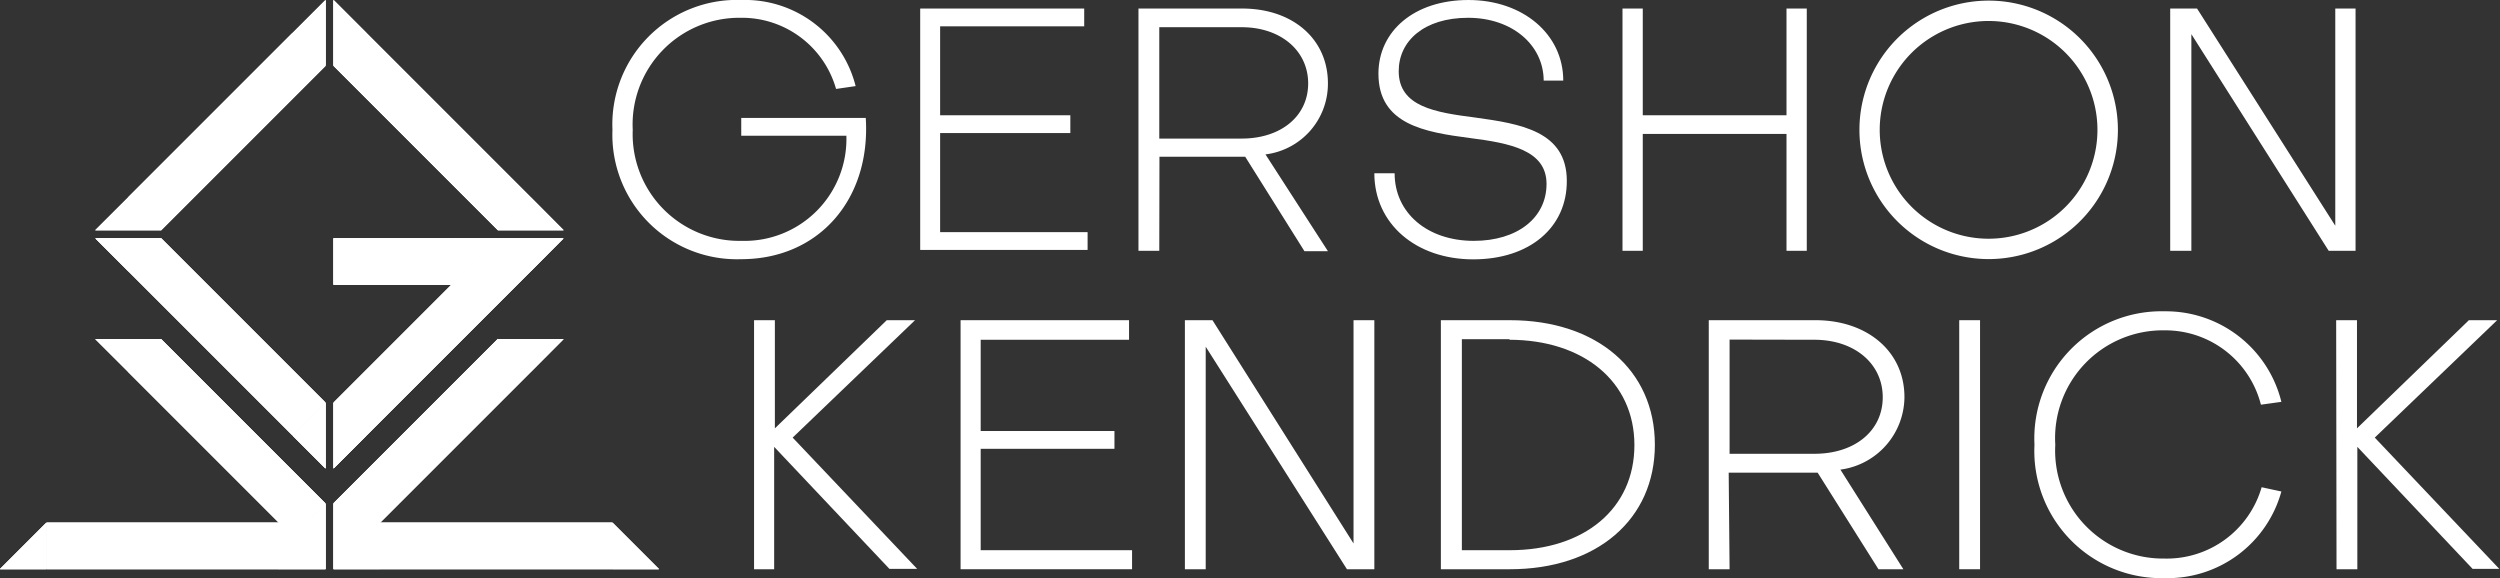 <svg id="Layer_1" data-name="Layer 1" xmlns="http://www.w3.org/2000/svg" viewBox="0 0 140.54 32.5"><rect x="0" y="0" width="140.54" height="32.5" fill="#333333" stroke="none"/><defs><style>.cls-1{fill:#fff;}</style></defs><title>Website GK Logo2 WhiteA</title><path class="cls-1" d="M47.58,7.63H41.67v-1h7c.29,4.61-2.67,7.94-7,7.94A7,7,0,0,1,34.43,7.3,7,7,0,0,1,41.69,0,6.41,6.41,0,0,1,48.1,4.84L47,5a5.5,5.5,0,0,0-5.35-4A6,6,0,0,0,35.57,7.3a6,6,0,0,0,6.12,6.24A5.73,5.73,0,0,0,47.58,7.63Z"/><path class="cls-1" d="M52.85,13.05h8.29v1H51.73V.48h9.22v1h-8.1v5h7.32v1H52.85Z"/><path class="cls-1" d="M65.17,14.1H64V.48h5.83c2.85,0,4.82,1.72,4.82,4.2a4,4,0,0,1-3.51,4l3.51,5.44H73.33L70,8.81l-4.82,0Zm0-12.57V7.79H69.8c2.21,0,3.74-1.26,3.74-3.1S72,1.53,69.8,1.53Z"/><path class="cls-1" d="M82.82,14.58c-3.22,0-5.56-2-5.56-4.84H78.4c0,2.23,1.84,3.8,4.45,3.8,2.46,0,4.09-1.3,4.09-3.2s-2.05-2.29-4.3-2.58c-2.54-.33-5.15-.76-5.15-3.62,0-2.38,2-4.14,5.06-4.14s5.33,1.92,5.33,4.53l-1.1,0C86.77,2.52,85,1,82.53,1S78.63,2.3,78.63,4c0,2,2.05,2.32,4.32,2.61,2.52.35,5.13.76,5.13,3.56C88.09,12.78,86,14.58,82.82,14.58Z"/><path class="cls-1" d="M91.21,14.1V.48h1.14v6h8.08v-6h1.14V14.1h-1.14V7.53H92.35V14.1Z"/><path class="cls-1" d="M104.53,7.3a7.26,7.26,0,1,1,14.53,0,7.26,7.26,0,1,1-14.53,0Zm1.14,0a6.12,6.12,0,1,0,12.24,0,6.12,6.12,0,1,0-12.24,0Z"/><path class="cls-1" d="M131.28,12.69V.48h1.14V14.1h-1.51L123.19,1.92V14.1H122V.48h1.51Z"/><path class="cls-1" d="M42.39,18h1.17v6.08L49.85,18h1.59l-6.88,6.6,7,7.38H50l-6.48-6.86V32H42.39Z"/><path class="cls-1" d="M55.13,30.93h8.51V32H54V18h9.47V19.1H55.13v5.13h7.52v1H55.13Z"/><path class="cls-1" d="M76.09,30.55V18h1.17V32H75.72L67.78,19.49V32H66.61V18h1.55Z"/><path class="cls-1" d="M81,18h3.88c4.89,0,8.15,2.8,8.15,7s-3.26,7-8.15,7H81Zm3.88,1.07h-2.7V30.93h2.7c4.18,0,7-2.33,7-5.91S89,19.1,84.84,19.1Z"/><path class="cls-1" d="M97.23,32H96.06V18h6c2.92,0,5,1.77,5,4.32a4.14,4.14,0,0,1-3.6,4.08L107,32H105.6l-3.42-5.43-5,0Zm0-12.91v6.42H102c2.27,0,3.84-1.29,3.84-3.18S104.25,19.1,102,19.1Z"/><path class="cls-1" d="M111.31,18V32h-1.17V18Z"/><path class="cls-1" d="M127.14,27.39l1.11.24a6.64,6.64,0,0,1-6.56,4.87A7.15,7.15,0,0,1,114.37,25a7.15,7.15,0,0,1,7.32-7.5,6.69,6.69,0,0,1,6.56,5.09l-1.15.16a5.55,5.55,0,0,0-5.41-4.18A6.06,6.06,0,0,0,115.54,25a6.07,6.07,0,0,0,6.14,6.4A5.55,5.55,0,0,0,127.14,27.39Z"/><path class="cls-1" d="M131.33,18h1.17v6.08L138.79,18h1.59l-6.88,6.6,7,7.38H139l-6.48-6.86V32h-1.17Z"/><polygon class="cls-1" points="29.84 15.24 27.99 13.39 31.68 13.39 29.84 15.24"/><polygon class="cls-1" points="25.38 13.39 25.38 16 27.99 13.39 25.38 13.39"/><polygon class="cls-1" points="2.61 31.99 2.61 29.38 0 31.99 2.61 31.99"/><polygon class="cls-1" points="34.43 31.99 34.43 29.38 37.04 31.99 34.43 31.99"/><polygon class="cls-1" points="29.84 20.9 27.99 19.06 31.68 19.06 29.84 20.9"/><rect class="cls-1" x="17.76" y="17.63" width="13.07" height="2.61" transform="translate(-6.27 22.72) rotate(-45)"/><polygon class="cls-1" points="20.6 24.48 18.75 22.63 18.75 26.33 20.6 24.48"/><rect class="cls-1" x="18.76" y="13.39" width="6.63" height="2.61" transform="matrix(-1, 0, 0, -1, 44.14, 29.39)"/><polygon class="cls-1" points="21.36 31.99 21.36 29.38 18.75 31.99 21.36 31.99"/><polygon class="cls-1" points="15.68 31.99 15.68 29.38 18.3 31.99 15.68 31.99"/><rect class="cls-1" x="6.22" y="17.63" width="13.07" height="2.61" transform="translate(8.38 41.34) rotate(-135)"/><rect class="cls-1" x="2.61" y="29.38" width="13.07" height="2.61" transform="translate(18.3 61.37) rotate(180)"/><rect class="cls-1" x="21.36" y="29.38" width="13.07" height="2.61" transform="translate(55.79 61.37) rotate(180)"/><polygon class="cls-1" points="16.45 24.48 18.3 22.63 18.3 26.33 16.45 24.48"/><rect class="cls-1" x="17.76" y="23.29" width="13.07" height="2.61" transform="translate(-10.28 24.38) rotate(-45)"/><polygon class="cls-1" points="20.6 30.14 18.75 28.3 18.75 31.99 20.6 30.14"/><polygon class="cls-1" points="16.45 30.14 18.3 28.3 18.3 31.99 16.45 30.14"/><polygon class="cls-1" points="7.21 15.24 9.05 13.39 5.36 13.39 7.21 15.24"/><rect class="cls-1" x="6.22" y="23.29" width="13.07" height="2.61" transform="translate(4.37 51.01) rotate(-135)"/><polygon class="cls-1" points="7.21 20.9 9.05 19.06 5.36 19.06 7.21 20.9"/><rect class="cls-1" x="6.22" y="6.09" width="13.07" height="2.61" transform="translate(26.99 3.6) rotate(135)"/><polygon class="cls-1" points="16.45 1.85 18.3 3.7 18.3 0 16.45 1.85"/><polygon class="cls-1" points="7.21 11.09 9.05 12.94 5.36 12.94 7.21 11.09"/><rect class="cls-1" x="17.76" y="6.09" width="13.07" height="2.61" transform="translate(12.34 -15.01) rotate(45)"/><polygon class="cls-1" points="20.6 1.85 18.75 3.7 18.75 0 20.6 1.85"/><polygon class="cls-1" points="29.84 11.09 27.99 12.94 31.68 12.94 29.84 11.09"/><polygon class="cls-1" points="29.84 15.24 27.99 13.39 31.68 13.39 29.84 15.24"/><polygon class="cls-1" points="25.38 13.39 25.38 16 27.99 13.39 25.38 13.39"/><polygon class="cls-1" points="2.61 31.99 2.61 29.38 0 31.99 2.61 31.99"/><polygon class="cls-1" points="34.43 31.99 34.43 29.38 37.04 31.99 34.43 31.99"/><polygon class="cls-1" points="29.84 20.9 27.99 19.06 31.68 19.06 29.84 20.9"/><rect class="cls-1" x="17.76" y="17.63" width="13.07" height="2.61" transform="translate(-6.27 22.72) rotate(-45)"/><polygon class="cls-1" points="20.6 24.48 18.75 22.63 18.75 26.33 20.6 24.48"/><rect class="cls-1" x="18.76" y="13.39" width="6.63" height="2.61" transform="matrix(-1, 0, 0, -1, 44.14, 29.39)"/><polygon class="cls-1" points="21.36 31.99 21.36 29.38 18.75 31.99 21.36 31.99"/><polygon class="cls-1" points="15.68 31.99 15.68 29.38 18.3 31.99 15.68 31.99"/><rect class="cls-1" x="6.22" y="17.63" width="13.07" height="2.61" transform="translate(8.38 41.34) rotate(-135)"/><rect class="cls-1" x="2.61" y="29.38" width="13.07" height="2.61" transform="translate(18.3 61.37) rotate(180)"/><rect class="cls-1" x="21.36" y="29.38" width="13.07" height="2.61" transform="translate(55.79 61.37) rotate(180)"/><polygon class="cls-1" points="16.45 24.48 18.3 22.63 18.3 26.33 16.45 24.48"/><rect class="cls-1" x="17.76" y="23.29" width="13.07" height="2.61" transform="translate(-10.28 24.38) rotate(-45)"/><polygon class="cls-1" points="20.6 30.14 18.75 28.3 18.75 31.99 20.6 30.14"/><polygon class="cls-1" points="16.45 30.14 18.3 28.3 18.3 31.99 16.45 30.14"/><polygon class="cls-1" points="7.21 15.24 9.05 13.39 5.36 13.39 7.21 15.24"/><rect class="cls-1" x="6.22" y="23.29" width="13.07" height="2.61" transform="translate(4.37 51.01) rotate(-135)"/><polygon class="cls-1" points="7.21 20.9 9.05 19.06 5.36 19.06 7.21 20.9"/><rect class="cls-1" x="6.22" y="6.09" width="13.07" height="2.61" transform="translate(26.99 3.6) rotate(135)"/><polygon class="cls-1" points="16.45 1.85 18.3 3.7 18.3 0 16.45 1.85"/><polygon class="cls-1" points="7.21 11.09 9.05 12.94 5.36 12.94 7.21 11.09"/><rect class="cls-1" x="17.76" y="6.09" width="13.07" height="2.61" transform="translate(12.34 -15.01) rotate(45)"/><polygon class="cls-1" points="20.6 1.85 18.75 3.7 18.75 0 20.6 1.85"/><polygon class="cls-1" points="29.84 11.09 27.99 12.94 31.68 12.94 29.84 11.09"/><polygon class="cls-1" points="29.84 15.25 27.99 13.4 31.68 13.4 29.84 15.25"/><polygon class="cls-1" points="25.38 13.4 25.38 16.01 27.99 13.4 25.38 13.4"/><polygon class="cls-1" points="2.61 32 2.61 29.39 0 32 2.61 32"/><polygon class="cls-1" points="34.43 32 34.43 29.39 37.04 32 34.43 32"/><polygon class="cls-1" points="29.84 20.91 27.99 19.06 31.68 19.06 29.84 20.91"/><rect class="cls-1" x="17.76" y="17.64" width="13.07" height="2.61" transform="translate(-6.28 22.73) rotate(-45)"/><polygon class="cls-1" points="20.6 24.49 18.75 22.64 18.75 26.34 20.6 24.49"/><rect class="cls-1" x="18.76" y="13.4" width="6.63" height="2.61" transform="matrix(-1, 0, 0, -1, 44.14, 29.41)"/><polygon class="cls-1" points="21.36 32 21.36 29.39 18.75 32 21.36 32"/><polygon class="cls-1" points="15.68 32 15.68 29.39 18.3 32 15.68 32"/><rect class="cls-1" x="6.22" y="17.64" width="13.07" height="2.61" transform="translate(8.37 41.35) rotate(-135)"/><rect class="cls-1" x="2.61" y="29.39" width="13.07" height="2.61" transform="translate(18.3 61.39) rotate(180)"/><rect class="cls-1" x="21.36" y="29.39" width="13.07" height="2.61" transform="translate(55.79 61.39) rotate(180)"/><polygon class="cls-1" points="16.45 24.49 18.3 22.64 18.3 26.34 16.45 24.49"/><rect class="cls-1" x="17.76" y="23.3" width="13.07" height="2.61" transform="translate(-10.28 24.39) rotate(-45)"/><polygon class="cls-1" points="20.6 30.15 18.75 28.3 18.75 32 20.6 30.15"/><polygon class="cls-1" points="16.45 30.15 18.3 28.3 18.3 32 16.45 30.15"/><polygon class="cls-1" points="7.21 15.25 9.05 13.4 5.36 13.4 7.21 15.25"/><rect class="cls-1" x="6.22" y="23.3" width="13.07" height="2.61" transform="translate(4.37 51.02) rotate(-135)"/><polygon class="cls-1" points="7.21 20.91 9.05 19.06 5.36 19.06 7.21 20.91"/><rect class="cls-1" x="6.22" y="6.09" width="13.07" height="2.61" transform="translate(27 3.62) rotate(135)"/><polygon class="cls-1" points="16.45 1.86 18.3 3.7 18.3 0.01 16.45 1.86"/><polygon class="cls-1" points="7.21 11.1 9.05 12.94 5.36 12.94 7.21 11.1"/><rect class="cls-1" x="17.76" y="6.09" width="13.07" height="2.61" transform="translate(12.35 -15.01) rotate(45)"/><polygon class="cls-1" points="20.6 1.86 18.75 3.7 18.75 0.01 20.6 1.86"/><polygon class="cls-1" points="29.84 11.1 27.99 12.94 31.68 12.94 29.84 11.1"/><polygon class="cls-1" points="29.84 15.25 27.99 13.4 31.68 13.4 29.84 15.25"/><polygon class="cls-1" points="25.38 13.4 25.38 16.01 27.99 13.4 25.38 13.4"/><polygon class="cls-1" points="2.61 32 2.61 29.39 0 32 2.61 32"/><polygon class="cls-1" points="34.43 32 34.43 29.39 37.04 32 34.43 32"/><polygon class="cls-1" points="29.84 20.91 27.99 19.06 31.68 19.06 29.84 20.91"/><rect class="cls-1" x="17.76" y="17.64" width="13.07" height="2.61" transform="translate(-6.28 22.73) rotate(-45)"/><polygon class="cls-1" points="20.6 24.49 18.75 22.64 18.75 26.34 20.6 24.49"/><rect class="cls-1" x="18.76" y="13.4" width="6.63" height="2.61" transform="matrix(-1, 0, 0, -1, 44.14, 29.41)"/><polygon class="cls-1" points="21.36 32 21.36 29.39 18.75 32 21.36 32"/><polygon class="cls-1" points="15.68 32 15.68 29.39 18.3 32 15.68 32"/><rect class="cls-1" x="6.22" y="17.64" width="13.07" height="2.61" transform="translate(8.37 41.35) rotate(-135)"/><rect class="cls-1" x="2.61" y="29.39" width="13.07" height="2.61" transform="translate(18.3 61.39) rotate(180)"/><rect class="cls-1" x="21.36" y="29.39" width="13.07" height="2.61" transform="translate(55.79 61.39) rotate(180)"/><polygon class="cls-1" points="16.45 24.49 18.3 22.64 18.3 26.34 16.45 24.49"/><rect class="cls-1" x="17.76" y="23.3" width="13.07" height="2.61" transform="translate(-10.28 24.39) rotate(-45)"/><polygon class="cls-1" points="20.6 30.15 18.75 28.3 18.75 32 20.6 30.15"/><polygon class="cls-1" points="16.45 30.15 18.3 28.3 18.3 32 16.45 30.15"/><polygon class="cls-1" points="7.21 15.25 9.05 13.4 5.36 13.4 7.21 15.25"/><rect class="cls-1" x="6.22" y="23.3" width="13.07" height="2.61" transform="translate(4.37 51.02) rotate(-135)"/><polygon class="cls-1" points="7.21 20.91 9.05 19.06 5.36 19.06 7.21 20.91"/><rect class="cls-1" x="6.22" y="6.09" width="13.07" height="2.61" transform="translate(27 3.62) rotate(135)"/><polygon class="cls-1" points="16.45 1.86 18.3 3.7 18.3 0.01 16.45 1.86"/><polygon class="cls-1" points="7.21 11.1 9.05 12.94 5.36 12.94 7.21 11.1"/><rect class="cls-1" x="17.76" y="6.09" width="13.07" height="2.61" transform="translate(12.35 -15.01) rotate(45)"/><polygon class="cls-1" points="20.6 1.86 18.75 3.7 18.75 0.01 20.6 1.86"/><polygon class="cls-1" points="29.84 11.1 27.99 12.94 31.68 12.94 29.84 11.1"/></svg>